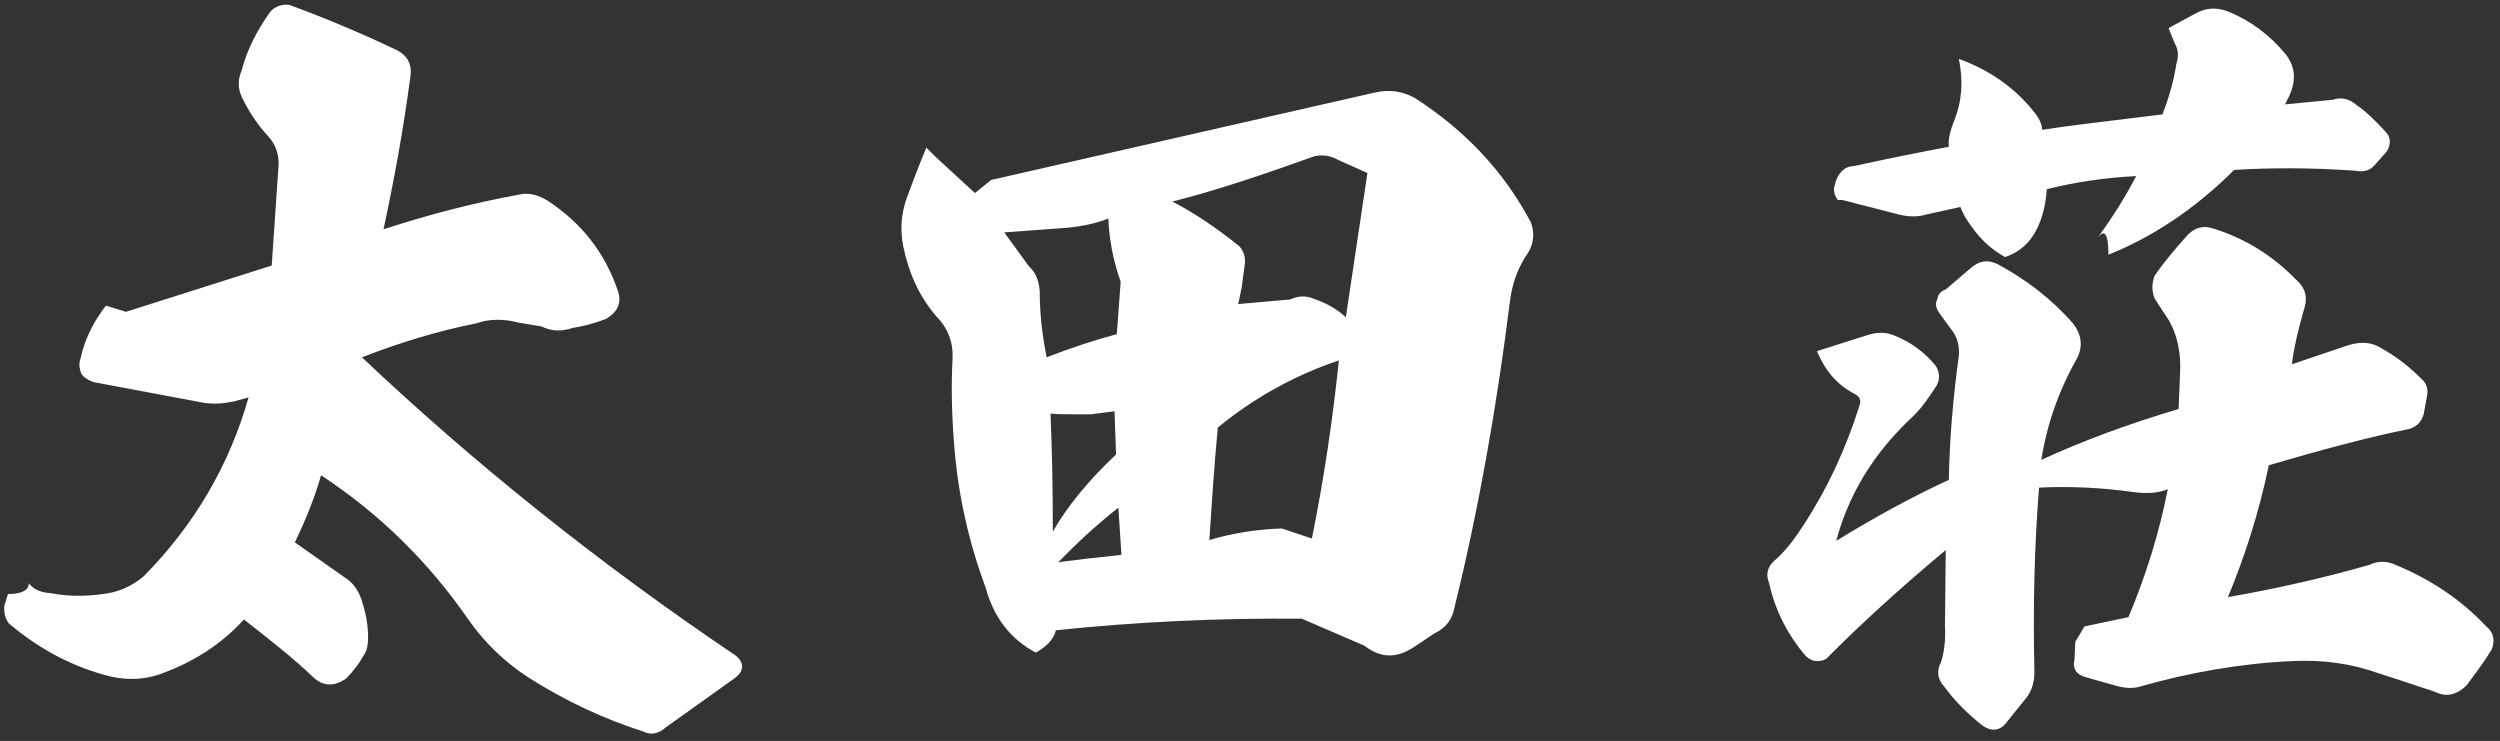 <svg width="415" height="123" viewBox="0 0 415 123" fill="none" xmlns="http://www.w3.org/2000/svg">
<rect x="0" y="0" width="415" height="123" fill="#333333" stroke="none"/>
<path d="M17.584 50.736L20.912 51.76L45.104 44.08L46.256 27.184C46.256 25.52 45.744 23.984 44.592 22.704C42.8 20.784 41.264 18.48 40.112 16.048C39.472 14.64 39.472 13.232 40.112 11.696C41.008 8.24 42.672 5.04 44.848 1.968C45.744 0.944 46.896 0.688 48.048 0.816C54.32 3.12 60.336 5.68 65.968 8.368C67.632 9.264 68.4 10.672 68.144 12.592C66.992 21.296 65.456 29.744 63.664 38.064C70.704 35.76 78.384 33.712 86.192 32.304C87.6 31.92 89.264 32.304 90.928 33.328C96.56 37.04 100.4 41.904 102.576 48.304C103.216 50.224 102.576 51.76 100.656 52.912C98.352 53.808 96.56 54.192 95.024 54.448C93.104 55.088 91.44 54.96 89.904 54.192L86.064 53.552C83.632 52.912 81.2 52.912 79.024 53.68C72.624 54.96 66.352 56.88 60.08 59.312C78.768 76.976 99.376 93.488 122.16 108.848C122.8 109.36 123.184 110 123.184 110.64C123.184 111.28 122.8 111.92 122.16 112.432L110.512 120.752C109.232 121.904 107.952 122.032 106.672 121.392C100.272 119.344 93.872 116.4 87.472 112.304C83.632 109.744 80.432 106.672 77.744 102.832C71.088 93.232 63.024 85.296 53.296 78.896C52.272 82.48 50.864 86.064 48.944 90.032L57.136 95.792C58.544 96.688 59.312 97.712 59.952 99.376C60.72 101.68 61.104 103.728 61.104 105.776C61.104 107.184 60.848 108.208 60.336 108.848C59.696 110 58.8 111.28 57.392 112.688C55.472 113.968 53.68 113.968 52.016 112.432C48.688 109.232 44.72 106.16 40.496 102.832C36.656 107.056 31.92 110 26.544 111.92C23.856 112.816 21.296 112.944 18.352 112.304C12.208 110.768 6.576 107.824 1.456 103.472C0.816 102.576 0.688 101.808 0.688 100.656L1.328 98.608C3.632 98.608 4.784 97.968 4.784 96.816C5.552 97.84 6.704 98.352 8.496 98.48C11.824 99.12 15.28 98.992 18.608 98.352C20.656 97.84 22.32 96.944 23.856 95.664C32.304 87.088 38.064 77.232 41.264 65.968L38.96 66.608C37.168 66.992 35.504 67.12 33.84 66.864L15.408 63.408C14.512 63.024 13.872 62.64 13.488 62C13.104 60.976 13.104 60.208 13.36 59.568C14 56.496 15.408 53.552 17.584 50.736ZM175.664 93.36C175.536 93.36 177.2 93.104 180.528 92.72C183.856 92.336 185.776 92.208 186.16 92.08L185.648 84.272C182.064 87.088 178.608 90.288 175.664 93.36ZM174.384 68.656C174.64 74.544 174.768 81.072 174.768 88.24C177.2 84.016 180.656 79.792 185.264 75.44L185.008 68.272L181.04 68.784C177.584 68.784 175.28 68.784 174.384 68.656ZM166.704 38.576L170.8 44.208C171.952 45.232 172.464 46.64 172.592 48.304C172.592 51.888 172.976 55.472 173.744 59.312C177.712 57.776 181.552 56.496 185.392 55.472L186.032 46.768C184.752 43.184 184.112 39.6 183.984 36.272C182.064 37.04 179.76 37.552 177.2 37.808L166.704 38.576ZM202.16 70.96C201.52 77.616 201.136 83.888 200.752 89.648C204.592 88.496 208.688 87.856 212.784 87.728L217.776 89.392C219.824 79.28 221.232 69.552 222.256 59.824C215.088 62.256 208.432 65.84 202.16 70.96ZM194.608 33.456C198.32 35.376 201.904 37.808 205.744 40.88C206.512 41.776 206.768 42.8 206.64 43.824C206.512 44.592 206.384 45.872 206.128 47.664C205.744 49.456 205.616 50.352 205.488 50.48L214.192 49.712C215.472 49.072 216.88 49.072 218.032 49.584C220.336 50.352 222 51.376 223.408 52.656L226.992 28.72L222.128 26.544C220.976 25.904 219.824 25.648 218.288 25.904C209.712 28.976 201.776 31.664 194.608 33.456ZM161.84 32.048L164.528 29.872L228.016 15.408C230.704 14.768 232.88 15.152 234.928 16.304C243.248 21.68 249.648 28.464 254.128 36.912C254.768 38.704 254.64 40.368 253.616 42.032C252.08 44.208 251.056 46.896 250.672 49.84C248.496 67.248 245.552 84.144 241.456 100.784C241.072 102.832 240.048 104.24 238.128 105.136L234.672 107.44C231.728 109.36 229.168 109.232 226.48 107.184L216.112 102.704C202.416 102.576 188.72 103.216 175.28 104.624C174.896 106.16 173.744 107.312 171.952 108.336C167.6 106.032 164.912 102.32 163.632 97.584C160.816 90.032 159.024 82.096 158.384 73.776C158 68.912 157.872 64.176 158.128 59.44C158.256 56.88 157.36 54.448 155.44 52.528C152.496 49.072 150.832 45.232 149.936 40.88C149.424 38.192 149.552 35.76 150.448 33.072C151.088 31.408 152.112 28.464 153.776 24.496L155.44 26.16L161.84 32.048ZM325.168 9.776C330.16 11.568 334.384 14.512 337.456 18.352C338.48 19.504 338.992 20.656 338.992 21.552C342.96 20.912 349.616 20.144 358.96 18.992C360.112 16.048 360.88 13.232 361.264 10.672C361.648 9.392 361.648 8.24 361.008 7.216L359.984 4.656L364.72 2.096C366.256 1.328 367.792 1.2 369.712 1.84C373.552 3.376 376.752 5.808 379.312 8.88C380.976 10.928 381.232 13.104 380.08 15.792L379.312 17.328C380.72 17.2 383.28 16.944 387.248 16.56C388.656 16.048 390.064 16.432 391.216 17.456C392.88 18.608 394.288 20.016 395.952 21.808C396.848 22.704 396.976 23.856 396.208 25.136L394.16 27.44C393.392 28.336 392.368 28.592 390.96 28.336C383.536 27.824 377.008 27.824 370.864 28.208C364.336 34.736 357.296 39.344 350 42.288C350 38.832 349.36 37.936 348.208 39.472C350.896 35.76 352.944 32.432 354.608 29.232C349.36 29.488 344.368 30.256 339.76 31.408C339.632 33.712 339.12 36.016 338.096 38.064C336.944 40.368 335.152 41.904 332.848 42.672C330.288 41.264 328.368 39.344 326.704 36.784C326.192 36.144 325.808 35.248 325.424 34.352L319.664 35.632C318.384 36.016 316.848 36.016 315.312 35.632L305.84 33.2H305.072C304.432 32.304 304.304 31.408 304.56 30.768L304.816 29.872C305.456 28.336 306.48 27.568 307.76 27.568C313.52 26.288 318.768 25.264 323.504 24.368C323.376 22.96 323.76 21.68 324.4 20.016C325.68 16.816 325.936 13.488 325.168 9.776ZM301.616 58.288L309.68 55.728C311.472 55.088 313.136 55.088 314.544 55.728C317.36 56.88 319.536 58.544 321.328 60.72C321.968 61.744 322.096 62.896 321.456 64.048C320.048 66.224 318.768 68.016 317.36 69.296C310.96 75.312 306.864 82.096 304.816 89.776C311.088 85.936 317.36 82.48 323.504 79.664C323.632 72.496 324.272 65.584 325.168 59.056C325.296 57.392 324.912 55.984 324.016 54.832L321.968 52.016C321.328 51.12 321.2 50.352 321.584 49.712C321.712 48.816 322.224 48.304 322.992 48.048L327.344 44.336C328.624 43.312 329.904 43.056 331.568 43.824C336.304 46.384 340.528 49.584 344.112 53.68C345.52 55.472 345.776 57.392 344.88 59.312C341.68 64.944 339.76 70.576 338.864 76.336C345.52 73.264 353.072 70.448 361.648 67.888L361.904 61.616C362.032 58.8 361.52 55.856 360.112 53.296L357.68 49.584C357.168 48.304 357.168 47.024 357.68 45.744C359.088 43.696 360.88 41.52 363.184 38.96C364.464 37.68 365.872 37.424 367.408 37.936C372.784 39.6 377.392 42.544 381.104 46.384C382.768 47.792 383.152 49.456 382.384 51.632C381.36 55.216 380.72 58.16 380.464 60.464L389.552 57.392C391.472 56.752 393.136 56.752 394.544 57.392C397.488 58.928 399.792 60.72 401.968 62.896C402.864 63.664 403.12 64.688 402.864 65.84L402.352 68.656C401.968 70.192 400.944 71.088 399.28 71.344C393.008 72.624 385.328 74.672 376.624 77.232C374.96 85.168 372.656 92.336 369.84 99.12C377.904 97.712 385.84 95.92 393.392 93.744C394.672 93.104 396.208 93.104 397.616 93.744C403.504 96.176 408.496 99.504 412.72 103.984C413.872 104.88 414.256 106.288 413.616 107.824C412.464 109.744 410.928 111.792 409.392 113.84C407.728 115.376 406.064 115.76 404.272 114.864C399.28 113.2 396.208 112.176 394.928 111.792C390.32 110.128 385.584 109.488 380.464 109.744C371.888 110.128 363.312 111.664 355.248 113.968C353.968 114.352 352.688 114.224 351.28 113.84L346.288 112.432C344.752 112.048 343.984 111.024 344.368 109.488L344.496 106.544L346.032 103.984L353.328 102.448C356.272 95.408 358.448 88.368 359.856 81.2C358.32 81.84 356.528 81.968 354.352 81.712C348.976 80.944 343.6 80.688 338.48 80.944C337.712 90.672 337.456 100.912 337.712 111.536C337.712 113.072 337.328 114.608 336.432 115.76L333.232 119.728C332.08 121.392 330.544 121.52 329.008 120.368C326.576 118.448 324.528 116.4 322.736 113.968C321.584 112.688 321.456 111.408 322.224 109.872C322.736 108.208 322.992 106.288 322.864 103.984L322.992 91.312C315.312 97.712 308.912 103.6 303.536 108.976C303.152 109.488 302.512 109.744 301.616 109.744C300.976 109.744 300.464 109.488 299.824 108.976C296.752 105.392 294.704 101.424 293.68 96.816C293.04 95.28 293.424 93.872 294.96 92.72C296.624 91.184 298.032 89.264 299.44 87.088C303.28 81.2 306.352 74.672 308.656 67.376C309.04 66.48 308.656 65.712 307.76 65.328C304.816 63.792 302.896 61.36 301.616 58.288Z" fill="white"/>
</svg>
